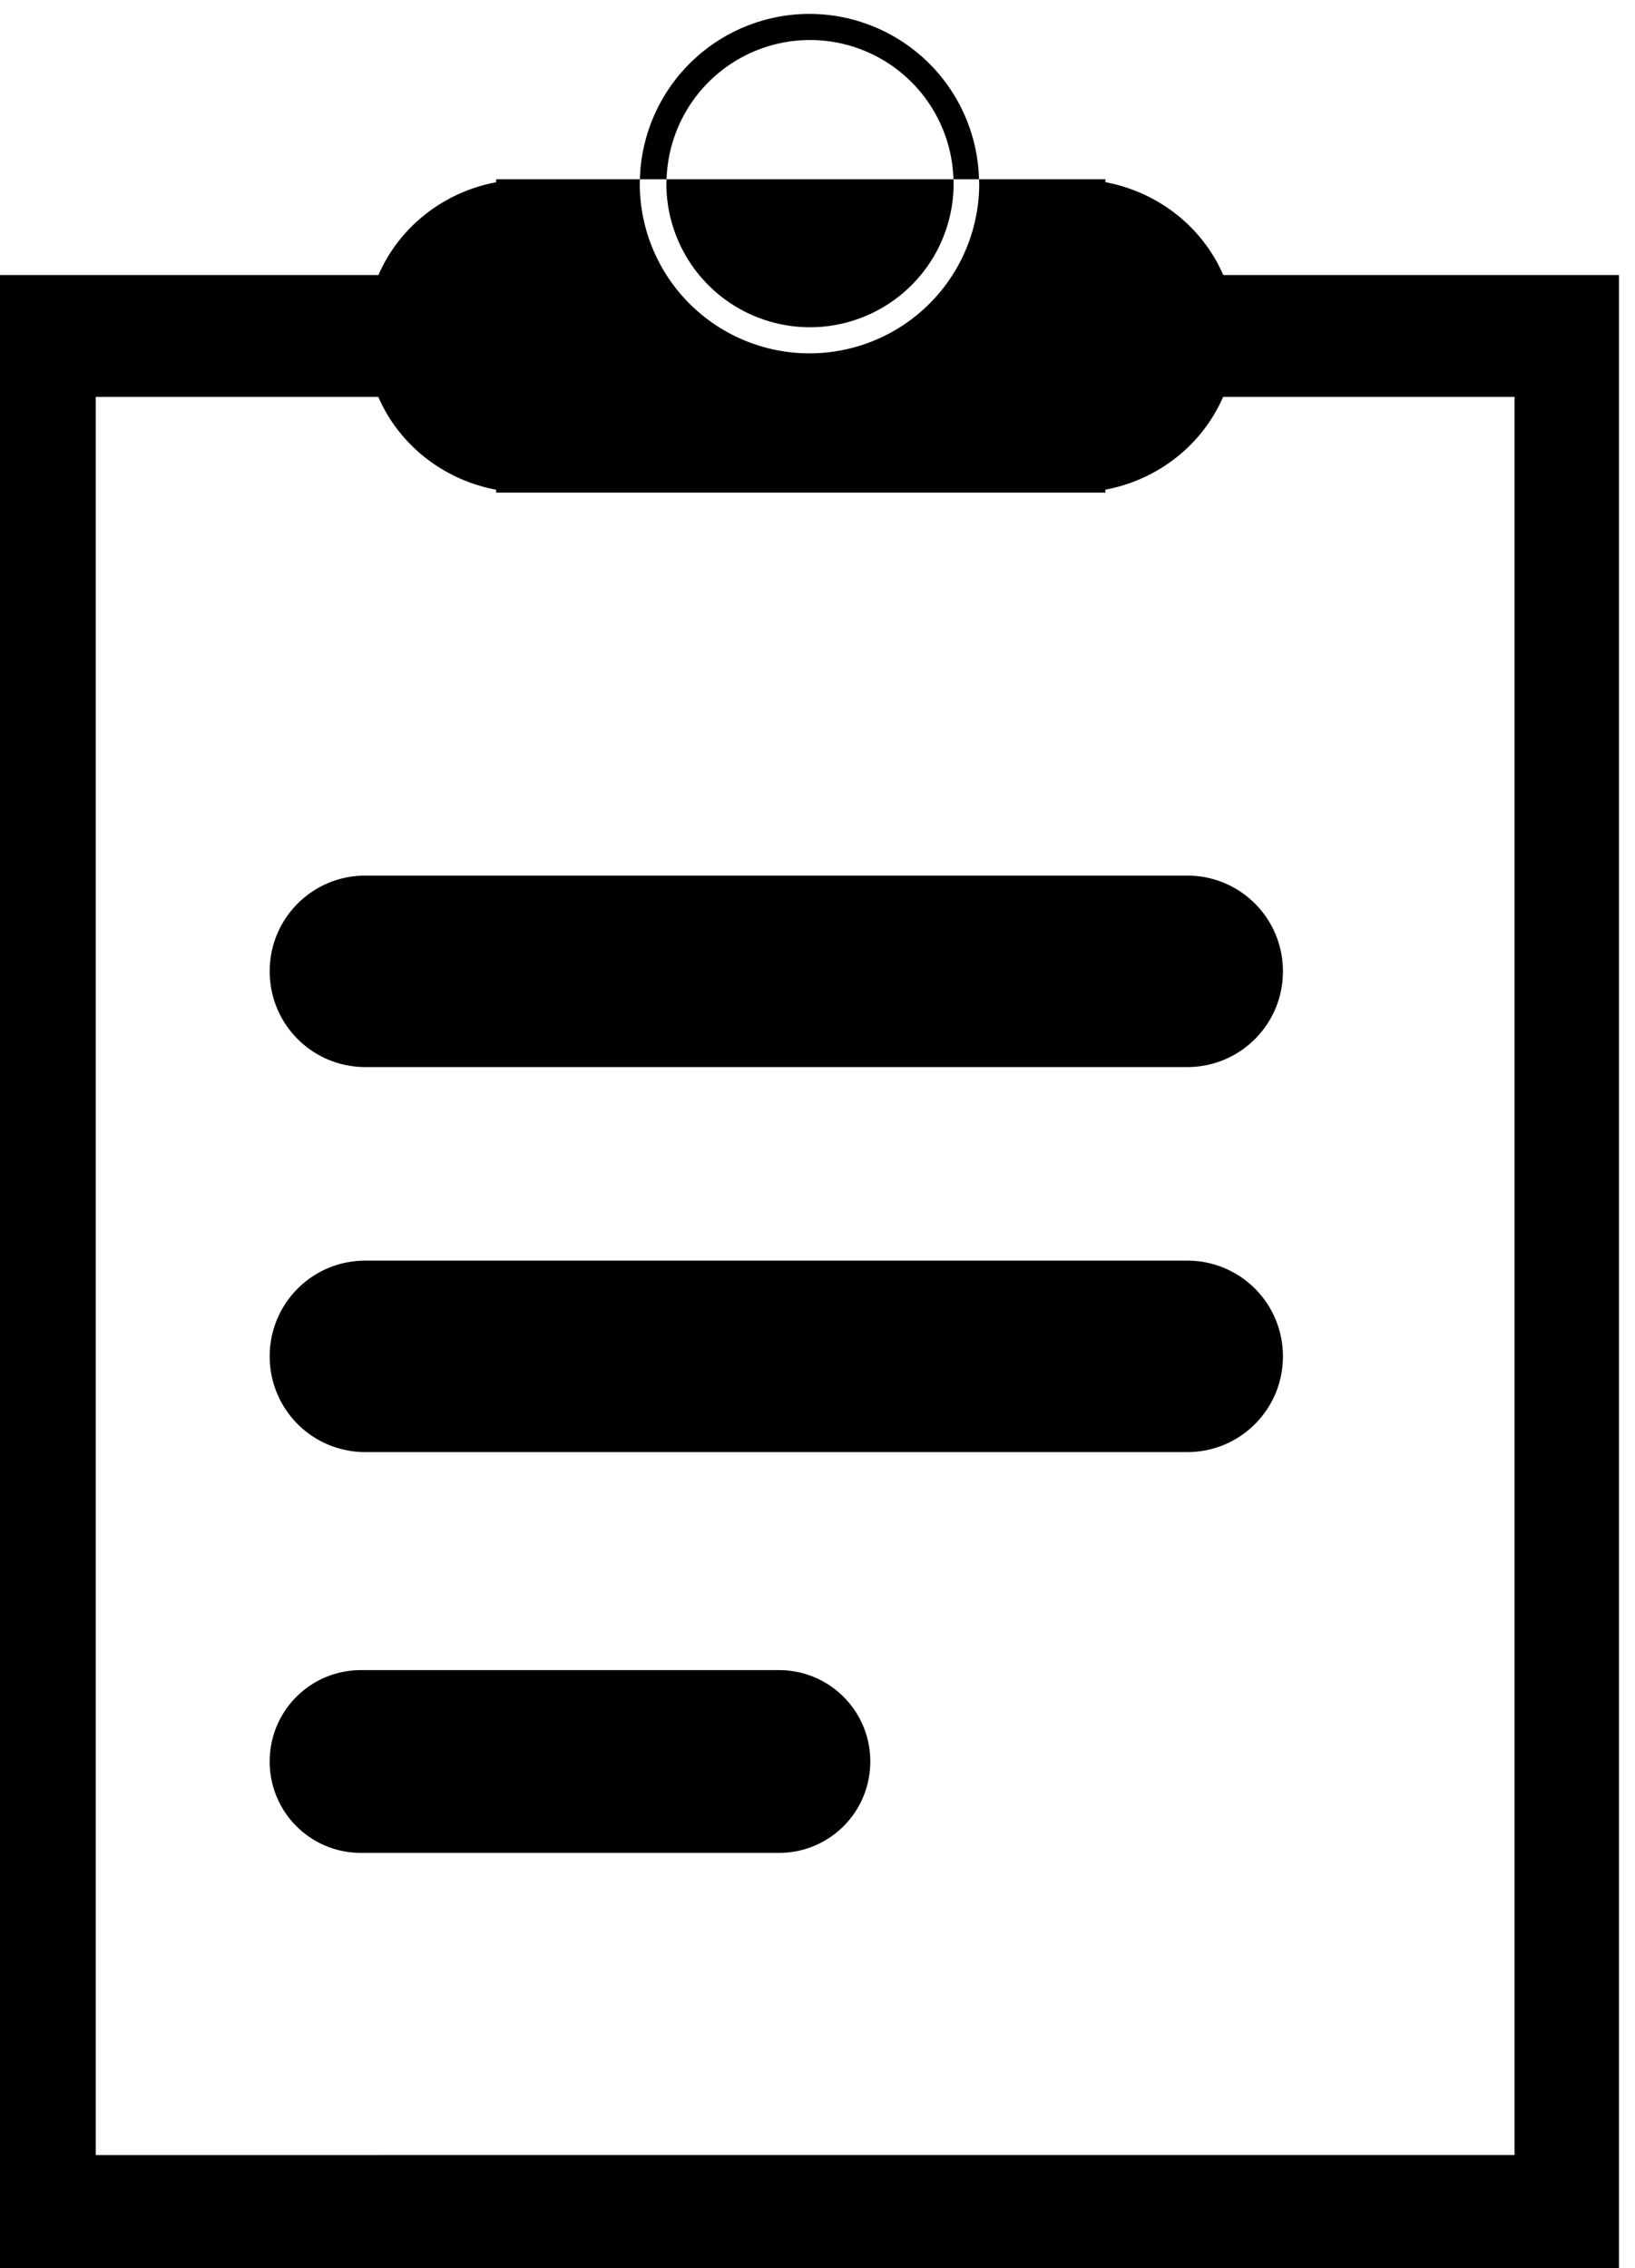 <?xml version="1.0" encoding="UTF-8" standalone="no"?>
<!-- Created with Inkscape (http://www.inkscape.org/) -->

<svg
   xmlns:dc="http://purl.org/dc/elements/1.1/"
   xmlns:cc="http://creativecommons.org/ns#"
   xmlns:rdf="http://www.w3.org/1999/02/22-rdf-syntax-ns#"
   xmlns:svg="http://www.w3.org/2000/svg"
   xmlns="http://www.w3.org/2000/svg"
   xmlns:sodipodi="http://sodipodi.sourceforge.net/DTD/sodipodi-0.dtd"
   xmlns:inkscape="http://www.inkscape.org/namespaces/inkscape"
   width="142mm"
   height="197mm"
   viewBox="0 0 142 197"
   version="1.1"
   id="svg3791"
   inkscape:version="0.92.1 r15371"
   sodipodi:docname="work.svg">
  <defs
     id="defs3785" />
  <sodipodi:namedview
     id="base"
     pagecolor="#ffffff"
     bordercolor="#666666"
     borderopacity="0"
     inkscape:pageopacity="0"
     inkscape:pageshadow="2"
     inkscape:zoom="0.53"
     inkscape:cx="400.00598"
     inkscape:cy="512.6288"
     inkscape:document-units="mm"
     inkscape:current-layer="layer1"
     showgrid="false"
     inkscape:pagecheckerboard="true"
     inkscape:window-width="936"
     inkscape:window-height="763"
     inkscape:window-x="1"
     inkscape:window-y="111"
     inkscape:window-maximized="0" />
  <g
     inkscape:label="Layer 1"
     inkscape:groupmode="layer"
     id="layer1"
     transform="translate(0,-100)">
    <path
       style="fill:#000000;stroke-width:0.265"
       d="m 70.304,101.208 a 14.741,14.741 0 0 0 -14.728,14.363 h 2.317 a 12.473,12.473 0 0 1 12.455,-12.096 12.473,12.473 0 0 1 12.46,12.096 h 2.218 a 14.741,14.741 0 0 0 -14.722,-14.363 z m 14.722,14.363 a 14.741,14.741 0 0 1 0.019,0.377 14.741,14.741 0 0 1 -14.741,14.741 14.741,14.741 0 0 1 -14.741,-14.741 14.741,14.741 0 0 1 0.013,-0.377 h -9.841 -2.646 v 0.256 a 13.985,13.607 0 0 0 -10.222,8.059 H -7.4251351e-5 V 297 H 140.607 V 123.887 H 106.242 A 13.985,13.607 0 0 0 96.006,115.823 v -0.252 h -2.646 z m -2.218,0 H 69.548 57.893 a 12.473,12.473 0 0 0 -0.019,0.377 12.473,12.473 0 0 0 12.474,12.474 12.473,12.473 0 0 0 12.473,-12.474 12.473,12.473 0 0 0 -0.013,-0.377 z M 8.316,134.47 H 32.854 a 13.985,13.607 0 0 0 10.236,8.064 v 0.252 h 2.646 23.812 23.812 2.646 v -0.256 a 13.985,13.607 0 0 0 10.222,-8.059 h 25.308 v 152.702 H 8.316 Z m 23.422,41.577 c -4.607,0 -8.315,3.708 -8.315,8.315 0,4.607 3.708,8.316 8.315,8.316 h 71.369 c 4.607,0 8.315,-3.709 8.315,-8.316 0,-4.607 -3.708,-8.315 -8.315,-8.315 z m 0,33.442 c -4.607,0 -8.315,3.708 -8.315,8.315 0,4.607 3.708,8.315 8.315,8.315 h 71.369 c 4.607,0 8.315,-3.708 8.315,-8.315 0,-4.607 -3.708,-8.315 -8.315,-8.315 z m -0.378,35.565 c -4.397,0 -7.938,3.54 -7.938,7.938 0,4.397 3.54,7.938 7.938,7.938 h 36.286 c 4.397,0 7.938,-3.54 7.938,-7.938 0,-4.397 -3.54,-7.938 -7.938,-7.938 z"
       id="rect3793"
       inkscape:connector-curvature="0" />
  </g>
</svg>
